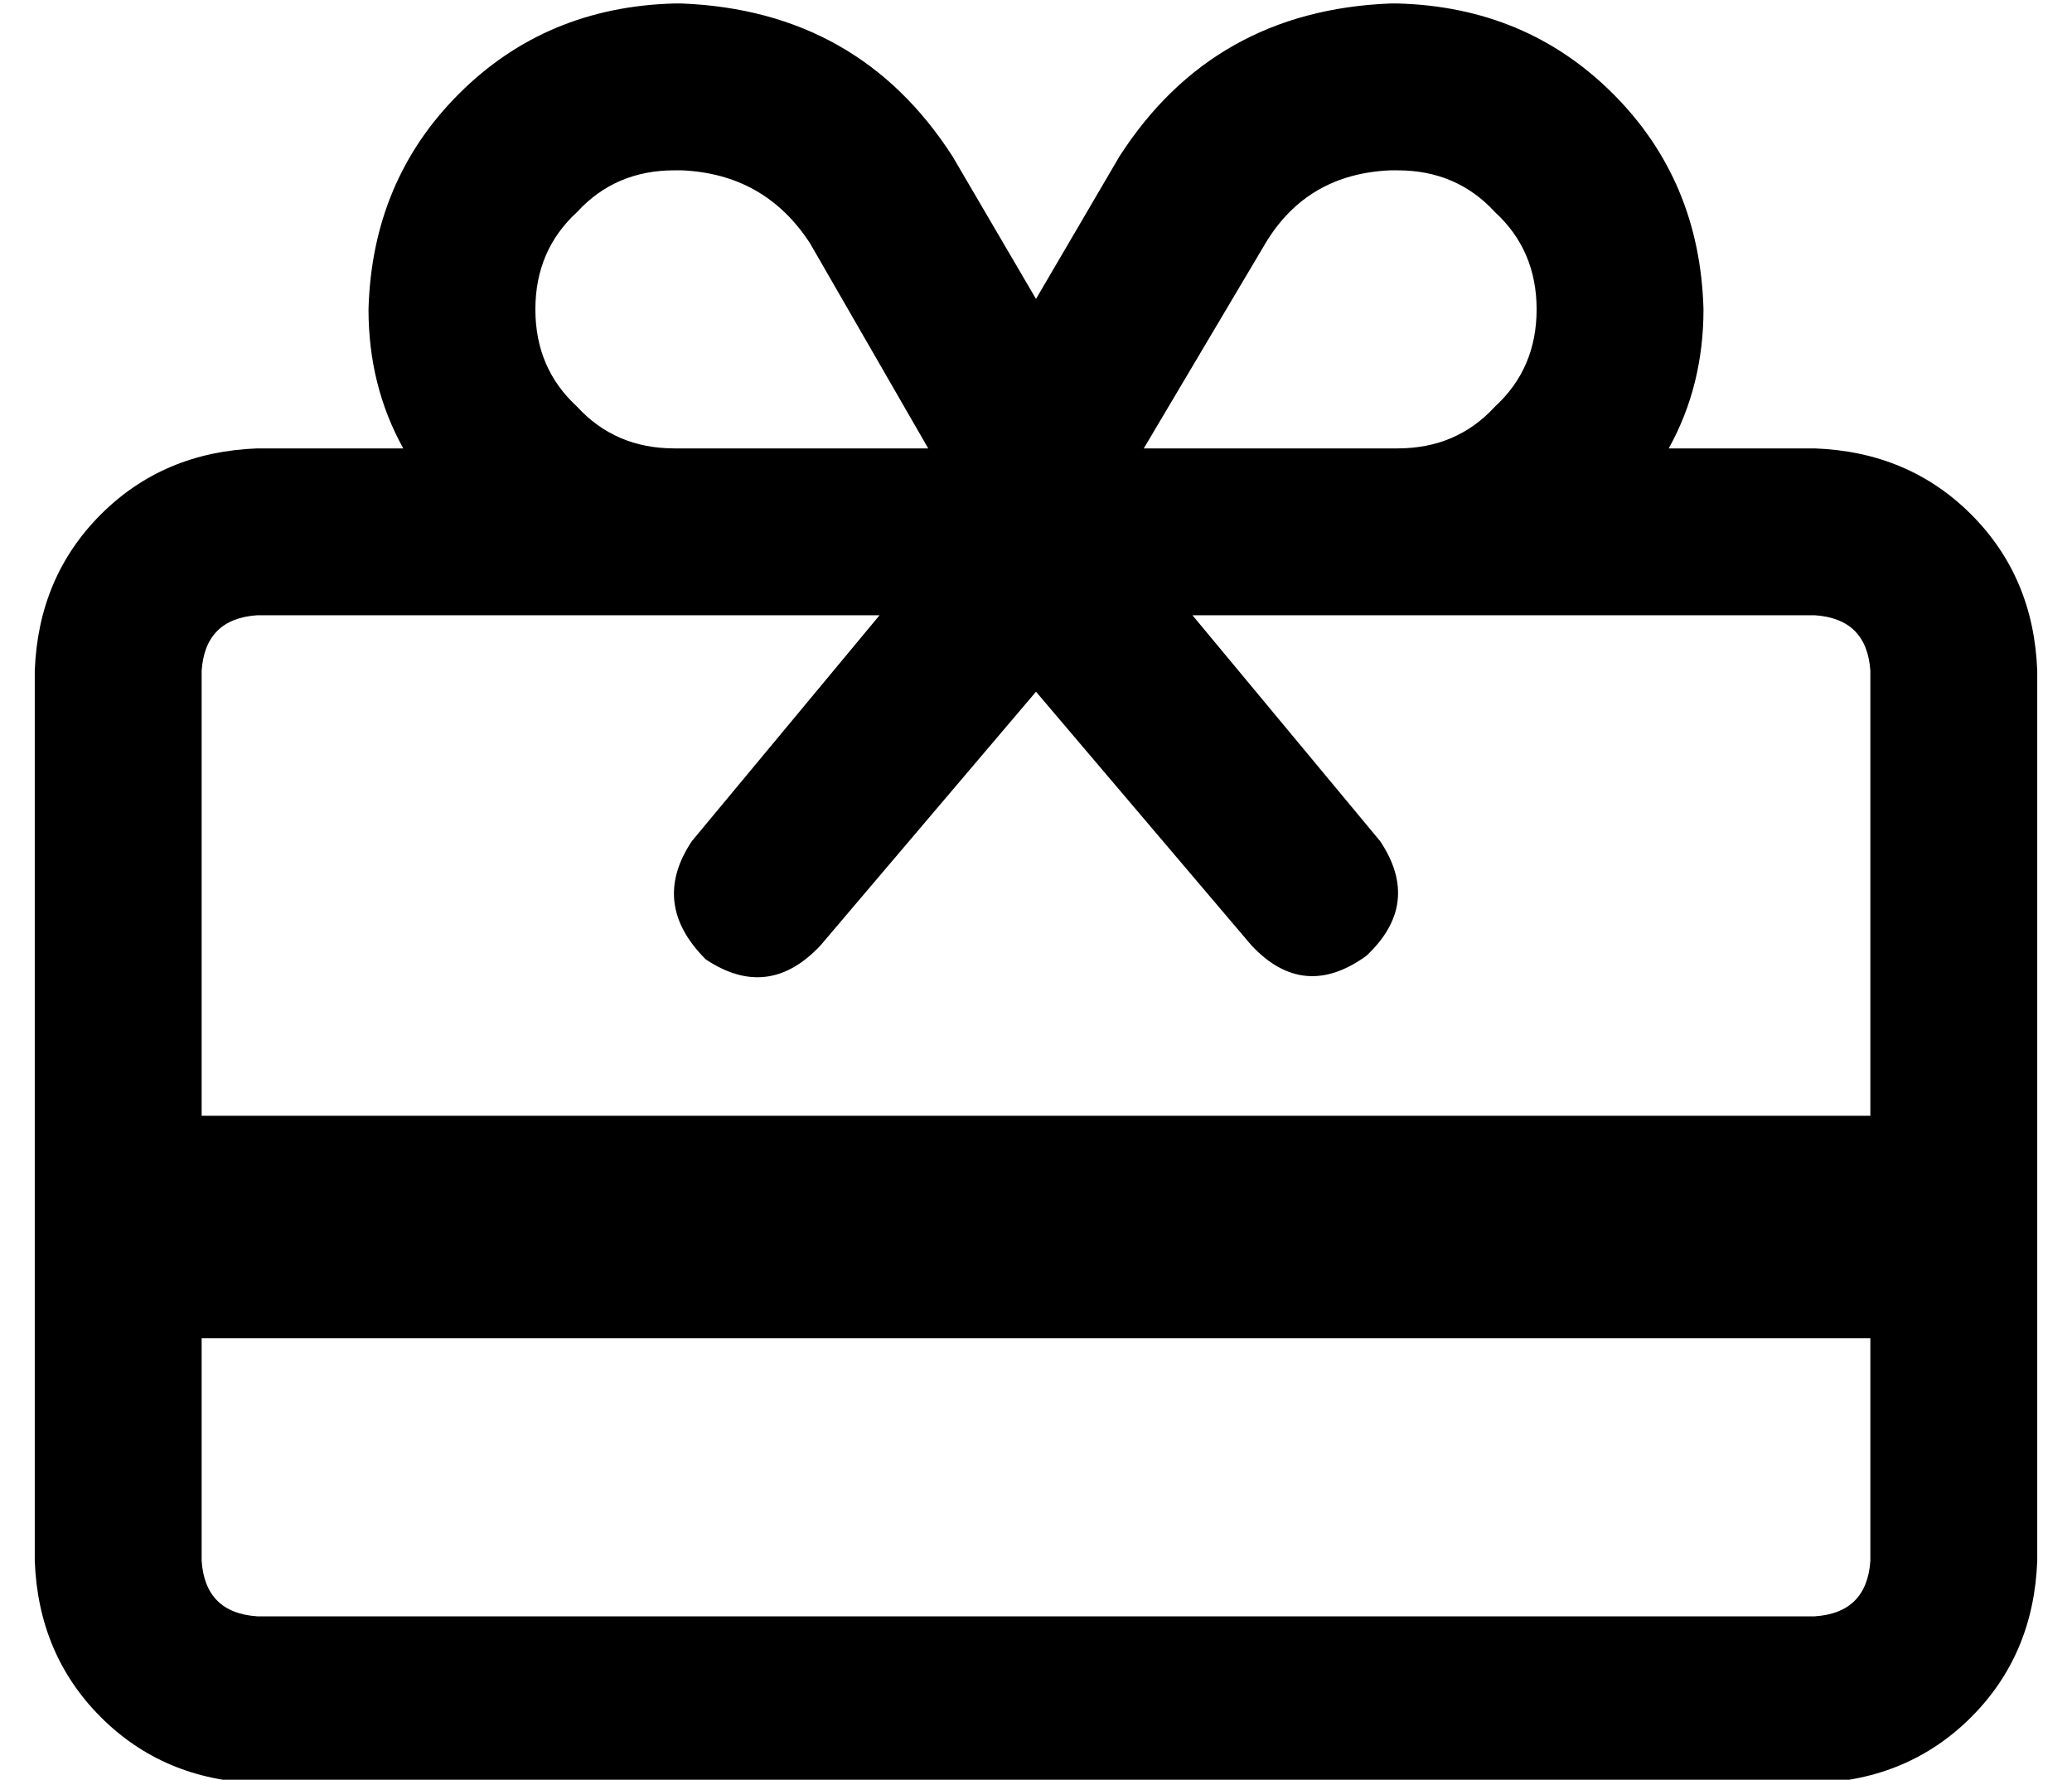 <?xml version="1.0" standalone="no"?>
<!DOCTYPE svg PUBLIC "-//W3C//DTD SVG 1.1//EN" "http://www.w3.org/Graphics/SVG/1.1/DTD/svg11.dtd" >
<svg xmlns="http://www.w3.org/2000/svg" xmlns:xlink="http://www.w3.org/1999/xlink" version="1.1" viewBox="-10 -40 596 512">
   <path fill="currentColor"
d="M354 30l-35 59l35 -59l-35 59h1h72q17 0 28 -12q12 -11 12 -28t-12 -28q-11 -12 -28 -12h-2v0q-24 1 -36 21v0zM288 159l-62 73l62 -73l-62 73q-15 16 -33 4q-16 -16 -4 -34l54 -65v0h-59h-120q-15 1 -16 16v128v0h480v0v-128v0q-1 -15 -16 -16h-120h-59l54 65v0
q12 18 -4 33q-18 13 -33 -3l-62 -73v0zM48 345v64v-64v64q1 15 16 16h448v0q15 -1 16 -16v-64v0h-480v0zM256 89h1h-1h1l-34 -59v0q-13 -20 -37 -21h-2v0q-17 0 -28 12q-12 11 -12 28t12 28q11 12 28 12h72v0zM264 5l24 41l-24 -41l24 41l24 -41v0q27 -42 78 -44h2v0
q37 1 62 26t26 62q0 22 -10 40h42v0q27 1 45 19t19 45v256v0q-1 27 -19 45t-45 19h-448v0q-27 -1 -45 -19t-19 -45v-256v0q1 -27 19 -45t45 -19h42v0q-10 -18 -10 -40q1 -37 26 -62t62 -26h2v0q51 2 78 44v0z" />
</svg>
